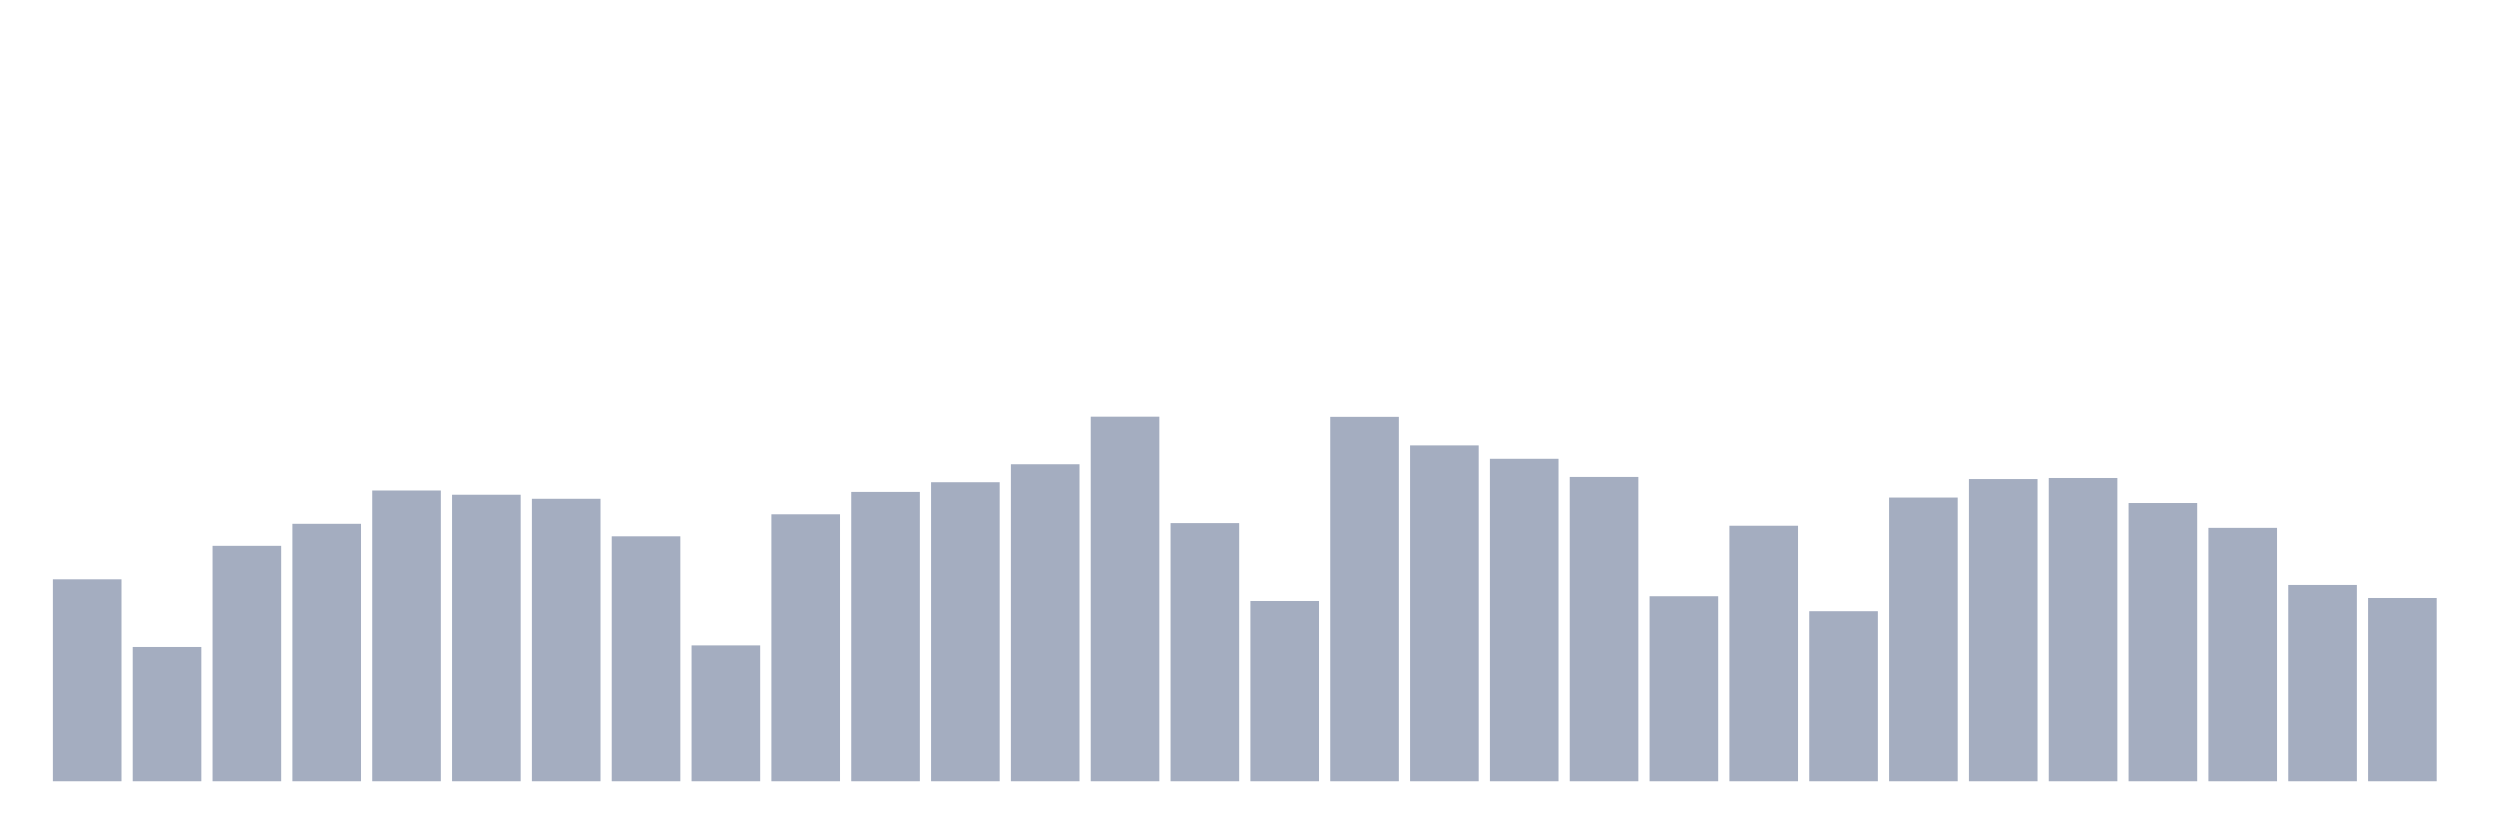 <svg xmlns="http://www.w3.org/2000/svg" viewBox="0 0 480 160"><g transform="translate(10,10)"><rect class="bar" x="0.153" width="13.175" y="101.228" height="38.772" fill="rgb(164,173,192)"></rect><rect class="bar" x="15.482" width="13.175" y="114.219" height="25.781" fill="rgb(164,173,192)"></rect><rect class="bar" x="30.81" width="13.175" y="94.799" height="45.201" fill="rgb(164,173,192)"></rect><rect class="bar" x="46.138" width="13.175" y="90.57" height="49.43" fill="rgb(164,173,192)"></rect><rect class="bar" x="61.466" width="13.175" y="84.176" height="55.824" fill="rgb(164,173,192)"></rect><rect class="bar" x="76.794" width="13.175" y="84.988" height="55.012" fill="rgb(164,173,192)"></rect><rect class="bar" x="92.123" width="13.175" y="85.766" height="54.234" fill="rgb(164,173,192)"></rect><rect class="bar" x="107.451" width="13.175" y="92.972" height="47.028" fill="rgb(164,173,192)"></rect><rect class="bar" x="122.779" width="13.175" y="113.915" height="26.085" fill="rgb(164,173,192)"></rect><rect class="bar" x="138.107" width="13.175" y="88.743" height="51.257" fill="rgb(164,173,192)"></rect><rect class="bar" x="153.436" width="13.175" y="84.447" height="55.553" fill="rgb(164,173,192)"></rect><rect class="bar" x="168.764" width="13.175" y="82.586" height="57.414" fill="rgb(164,173,192)"></rect><rect class="bar" x="184.092" width="13.175" y="79.135" height="60.865" fill="rgb(164,173,192)"></rect><rect class="bar" x="199.42" width="13.175" y="70" height="70" fill="rgb(164,173,192)"></rect><rect class="bar" x="214.748" width="13.175" y="90.435" height="49.565" fill="rgb(164,173,192)"></rect><rect class="bar" x="230.077" width="13.175" y="105.389" height="34.611" fill="rgb(164,173,192)"></rect><rect class="bar" x="245.405" width="13.175" y="70.034" height="69.966" fill="rgb(164,173,192)"></rect><rect class="bar" x="260.733" width="13.175" y="75.515" height="64.485" fill="rgb(164,173,192)"></rect><rect class="bar" x="276.061" width="13.175" y="78.086" height="61.914" fill="rgb(164,173,192)"></rect><rect class="bar" x="291.39" width="13.175" y="81.571" height="58.429" fill="rgb(164,173,192)"></rect><rect class="bar" x="306.718" width="13.175" y="104.476" height="35.524" fill="rgb(164,173,192)"></rect><rect class="bar" x="322.046" width="13.175" y="90.942" height="49.058" fill="rgb(164,173,192)"></rect><rect class="bar" x="337.374" width="13.175" y="107.351" height="32.649" fill="rgb(164,173,192)"></rect><rect class="bar" x="352.702" width="13.175" y="85.529" height="54.471" fill="rgb(164,173,192)"></rect><rect class="bar" x="368.031" width="13.175" y="81.977" height="58.023" fill="rgb(164,173,192)"></rect><rect class="bar" x="383.359" width="13.175" y="81.774" height="58.226" fill="rgb(164,173,192)"></rect><rect class="bar" x="398.687" width="13.175" y="86.578" height="53.422" fill="rgb(164,173,192)"></rect><rect class="bar" x="414.015" width="13.175" y="91.348" height="48.652" fill="rgb(164,173,192)"></rect><rect class="bar" x="429.344" width="13.175" y="102.31" height="37.69" fill="rgb(164,173,192)"></rect><rect class="bar" x="444.672" width="13.175" y="104.814" height="35.186" fill="rgb(164,173,192)"></rect></g></svg>